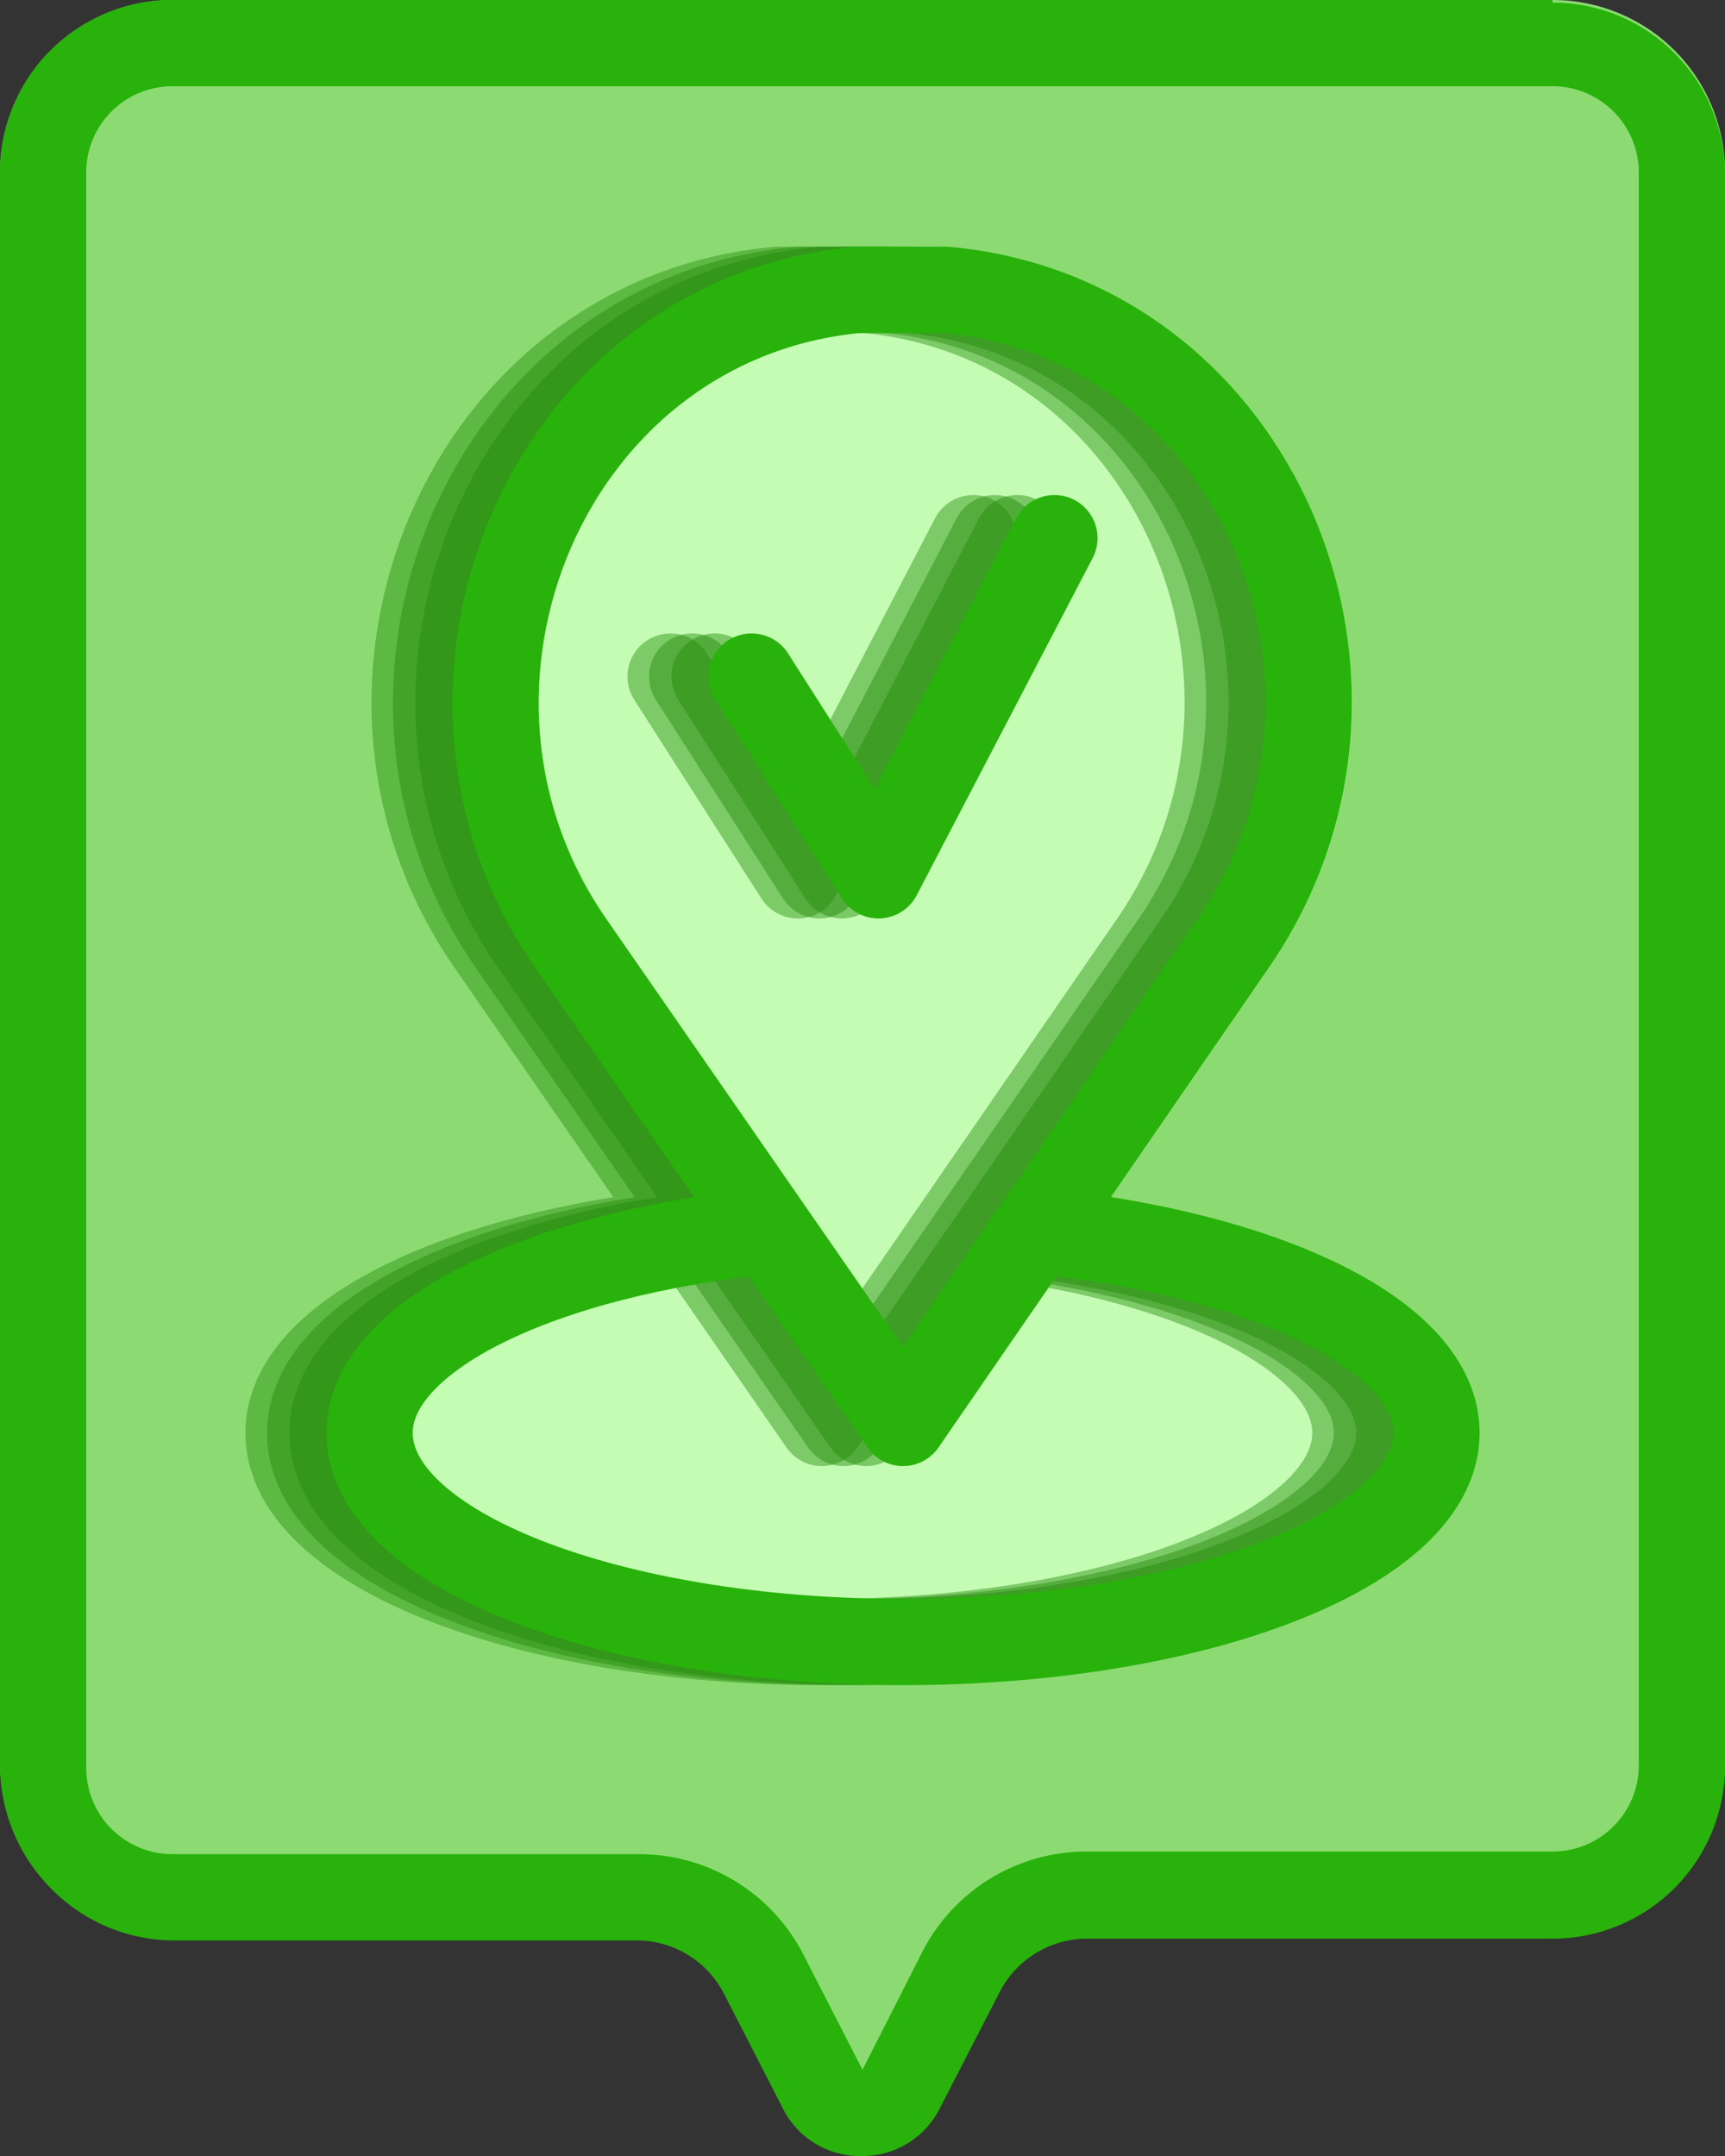 <svg xmlns="http://www.w3.org/2000/svg" viewBox="0 0 40 50"><rect x="0" y="0" width="40" height="50" fill="#333333" stroke="none"/><defs><style>.cls-1{fill:#8cdb72;}.cls-2{fill:#28b20b;}.cls-3{fill:#c4fcb4;}.cls-4{opacity:0.44;}.cls-5,.cls-8,.cls-9{fill:none;stroke-linejoin:round;stroke-width:2px;}.cls-5{stroke:#208906;}.cls-5,.cls-8{stroke-linecap:round;}.cls-6{opacity:0.45;}.cls-7{opacity:0.43;}.cls-8,.cls-9{stroke:#28b20b;}</style></defs><g id="Слой_2" data-name="Слой 2"><path class="cls-1" d="M36,0H4a4,4,0,0,0-2.9,1.25h0A4,4,0,0,0,0,4V40.86a4,4,0,0,0,1.11,2.77h0A4,4,0,0,0,4,44.89H14.82a2.29,2.29,0,0,1,2,1.27l1.38,2.69a2,2,0,0,0,3.55,0l1.39-2.7a2.28,2.28,0,0,1,2-1.26H36a4,4,0,0,0,2.9-1.25h0A4,4,0,0,0,40,40.86V4a4,4,0,0,0-1.11-2.77h0A4,4,0,0,0,36,0Z"/><path class="cls-2" d="M36,2a2,2,0,0,1,2,2V40.94a2,2,0,0,1-2,2H25.18a4.27,4.27,0,0,0-3.8,2.34L20,48l-1.38-2.69A4.28,4.28,0,0,0,14.81,43H4a2,2,0,0,1-2-2V4.06A2,2,0,0,1,4,2H36m0-2H4a4,4,0,0,0-2.9,1.24h0A4,4,0,0,0,0,4.06V40.94a4.06,4.06,0,0,0,1.11,2.78h0A4,4,0,0,0,4,45h10.8a2.28,2.28,0,0,1,2,1.26l1.38,2.69A2,2,0,0,0,20,50a2,2,0,0,0,1.78-1.08l1.39-2.7a2.28,2.28,0,0,1,2-1.26H36a4,4,0,0,0,4-4V4.06a4,4,0,0,0-4-4Z"/><path class="cls-3" d="M24.08,28.55H24l4.61-6.68c4.13-6,.54-14.5-6.68-15.15-.33,0-.65,0-1,0s-.66,0-1,0c-7.22.65-10.81,9.19-6.69,15.15l4.61,6.67c-5.35.53-9.31,2.43-9.31,4.69,0,2.68,5.54,4.85,12.37,4.85s12.37-2.17,12.37-4.85C33.31,31,29.39,29.09,24.08,28.55Z"/><g class="cls-4"><polyline class="cls-5" points="16.05 15.69 19 20.3 23.07 12.48"/><path class="cls-5" d="M22.7,28.55c5.31.54,9.23,2.43,9.23,4.68,0,2.68-5.54,4.85-12.37,4.85S7.19,35.91,7.19,33.23c0-2.26,4-4.16,9.31-4.69"/><path class="cls-5" d="M27.23,21.87c4.12-6,.53-14.5-6.69-15.15-.32,0-.65,0-1,0s-.66,0-1,0c-7.22.65-10.81,9.19-6.69,15.15L19.56,33Z"/></g><g class="cls-6"><polyline class="cls-5" points="16.57 15.69 19.52 20.3 23.59 12.48"/><path class="cls-5" d="M23.22,28.55c5.31.54,9.23,2.43,9.23,4.68,0,2.68-5.54,4.85-12.37,4.85S7.71,35.91,7.71,33.23c0-2.26,4-4.16,9.31-4.69"/><path class="cls-5" d="M27.75,21.87c4.12-6,.53-14.5-6.69-15.15-.32,0-.65,0-1,0s-.65,0-1,0c-7.22.65-10.81,9.19-6.69,15.15L20.08,33Z"/></g><g class="cls-7"><polyline class="cls-5" points="15.55 15.69 18.5 20.3 22.57 12.48"/><path class="cls-5" d="M22.21,28.55c5.3.54,9.22,2.43,9.22,4.68,0,2.68-5.54,4.85-12.37,4.85S6.69,35.91,6.69,33.23c0-2.26,4-4.16,9.32-4.69"/><path class="cls-5" d="M26.73,21.87c4.12-6,.53-14.5-6.69-15.15-.32,0-.65,0-1,0s-.65,0-1,0c-7.22.65-10.81,9.19-6.68,15.15L19.06,33Z"/></g><polyline class="cls-8" points="17.43 15.69 20.37 20.3 24.45 12.48"/><path class="cls-9" d="M28.6,21.87c4.13-6,.54-14.5-6.68-15.15-.33,0-.65,0-1,0s-.66,0-1,0c-7.22.65-10.81,9.19-6.69,15.15L20.94,33Z"/><path class="cls-9" d="M24.08,28.55c5.31.54,9.23,2.43,9.23,4.68,0,2.68-5.54,4.85-12.37,4.85S8.57,35.91,8.57,33.23c0-2.26,4-4.16,9.31-4.69"/></g></svg>